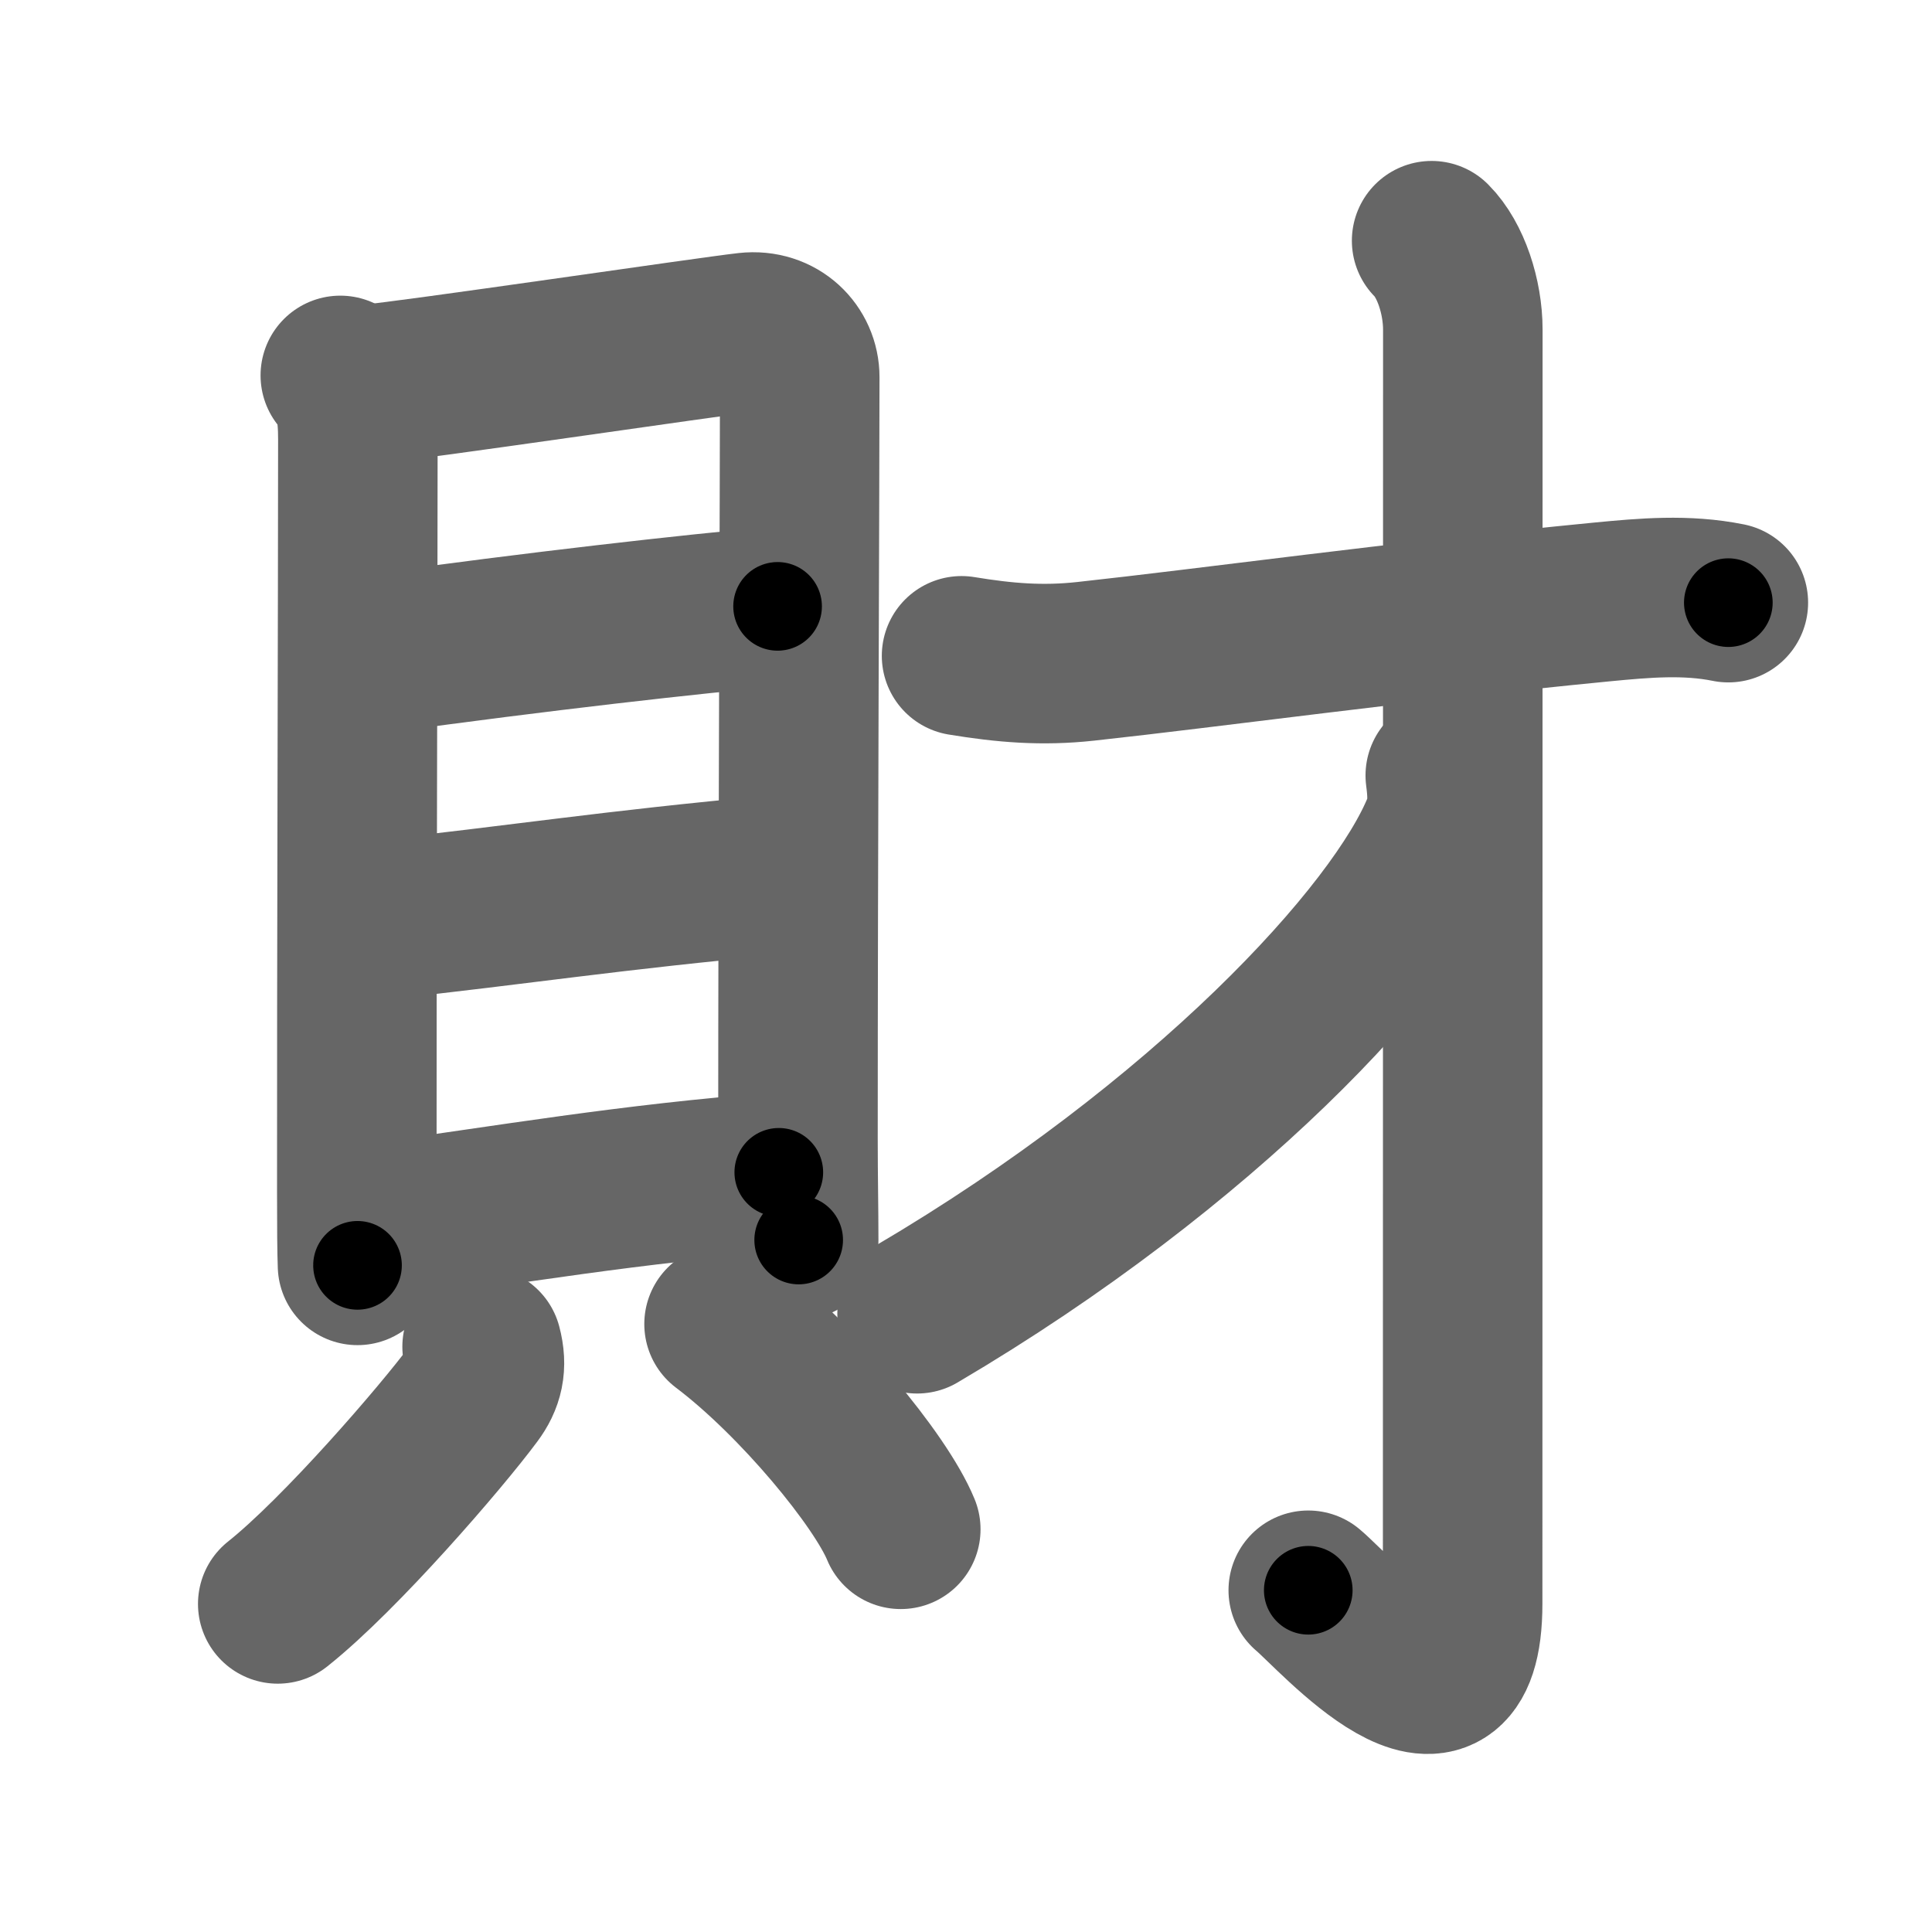 <svg xmlns="http://www.w3.org/2000/svg" width="109" height="109" viewBox="0 0 109 109" id="8ca1"><g fill="none" stroke="#666" stroke-width="9" stroke-linecap="round" stroke-linejoin="round"><g><g><g><path d="M19.2,21.18c0.81,0.81,0.99,2.04,0.99,3.6c0,8.22-0.07,30.89-0.06,42.47c0,1.95,0.01,3.4,0.04,4.14" /><path d="M20.86,21.67c2.29-0.19,19.22-2.69,21.3-2.92c1.74-0.19,2.96,1.08,2.96,2.53c0,5.85-0.1,27.22-0.1,42.97c0,2.22,0.04,3.88,0.04,5.71" /><path d="M21.32,36.87c8.93-1.24,17.8-2.24,22.55-2.66" /><path d="M21.01,51.95c8.74-0.95,13.24-1.7,22.84-2.59" /><path d="M21.35,68.98c7.15-0.98,14.4-2.23,22.59-2.84" /></g><g><path d="M27.2,75.98c0.29,1.09,0.09,1.88-0.5,2.67c-1.77,2.39-7.48,9.02-11.03,11.84" /><path d="M40.85,74.7c4.16,3.14,8.84,8.83,9.97,11.58" /></g></g><g p4:phon="才" xmlns:p4="http://kanjivg.tagaini.net"><g><path d="M54.25,37c2.43,0.4,4.55,0.58,7.01,0.31c7.17-0.78,17.53-2.22,29.13-3.35c2.39-0.23,4.74-0.44,7.12,0.04" /><g><path d="M80.77,13.58c1.08,1.08,1.76,3.17,1.76,5.02c0,14.56-0.01,66.91-0.01,71.87c0,8.78-7.21,0.5-8.71-0.75" /></g><path d="M81.54,43.75c0.09,0.71,0.23,1.85-0.17,2.85c-2.5,6.27-13.5,18.02-29.63,27.52" /></g></g></g></g><g fill="none" stroke="#000" stroke-width="5" stroke-linecap="round" stroke-linejoin="round"><g><g><g><path d="M19.2,21.18c0.81,0.81,0.99,2.04,0.99,3.6c0,8.22-0.07,30.89-0.06,42.47c0,1.95,0.01,3.4,0.04,4.14" stroke-dasharray="50.44" stroke-dashoffset="50.44"><animate id="0" attributeName="stroke-dashoffset" values="50.44;0" dur="0.5s" fill="freeze" begin="0s;8ca1.click" /></path><path d="M20.86,21.67c2.29-0.19,19.22-2.69,21.3-2.92c1.74-0.19,2.96,1.08,2.96,2.53c0,5.85-0.1,27.22-0.1,42.97c0,2.22,0.04,3.88,0.04,5.71" stroke-dasharray="74.59" stroke-dashoffset="74.59"><animate attributeName="stroke-dashoffset" values="74.59" fill="freeze" begin="8ca1.click" /><animate id="1" attributeName="stroke-dashoffset" values="74.59;0" dur="0.56s" fill="freeze" begin="0.end" /></path><path d="M21.32,36.87c8.93-1.24,17.8-2.24,22.55-2.66" stroke-dasharray="22.71" stroke-dashoffset="22.71"><animate attributeName="stroke-dashoffset" values="22.71" fill="freeze" begin="8ca1.click" /><animate id="2" attributeName="stroke-dashoffset" values="22.71;0" dur="0.23s" fill="freeze" begin="1.end" /></path><path d="M21.01,51.95c8.74-0.95,13.24-1.7,22.84-2.59" stroke-dasharray="22.99" stroke-dashoffset="22.99"><animate attributeName="stroke-dashoffset" values="22.99" fill="freeze" begin="8ca1.click" /><animate id="3" attributeName="stroke-dashoffset" values="22.99;0" dur="0.23s" fill="freeze" begin="2.end" /></path><path d="M21.35,68.98c7.15-0.98,14.4-2.23,22.59-2.84" stroke-dasharray="22.77" stroke-dashoffset="22.77"><animate attributeName="stroke-dashoffset" values="22.77" fill="freeze" begin="8ca1.click" /><animate id="4" attributeName="stroke-dashoffset" values="22.77;0" dur="0.23s" fill="freeze" begin="3.end" /></path></g><g><path d="M27.2,75.98c0.29,1.09,0.09,1.88-0.5,2.67c-1.77,2.39-7.48,9.02-11.03,11.84" stroke-dasharray="19.04" stroke-dashoffset="19.04"><animate attributeName="stroke-dashoffset" values="19.04" fill="freeze" begin="8ca1.click" /><animate id="5" attributeName="stroke-dashoffset" values="19.04;0" dur="0.19s" fill="freeze" begin="4.end" /></path><path d="M40.85,74.7c4.16,3.14,8.84,8.83,9.97,11.58" stroke-dasharray="15.4" stroke-dashoffset="15.4"><animate attributeName="stroke-dashoffset" values="15.4" fill="freeze" begin="8ca1.click" /><animate id="6" attributeName="stroke-dashoffset" values="15.4;0" dur="0.15s" fill="freeze" begin="5.end" /></path></g></g><g p4:phon="才" xmlns:p4="http://kanjivg.tagaini.net"><g><path d="M54.25,37c2.43,0.4,4.55,0.58,7.01,0.31c7.17-0.78,17.53-2.22,29.13-3.35c2.39-0.23,4.74-0.44,7.12,0.04" stroke-dasharray="43.51" stroke-dashoffset="43.51"><animate attributeName="stroke-dashoffset" values="43.51" fill="freeze" begin="8ca1.click" /><animate id="7" attributeName="stroke-dashoffset" values="43.51;0" dur="0.44s" fill="freeze" begin="6.end" /></path><g><path d="M80.77,13.58c1.08,1.08,1.76,3.17,1.76,5.02c0,14.56-0.01,66.91-0.01,71.87c0,8.78-7.21,0.5-8.71-0.75" stroke-dasharray="90.63" stroke-dashoffset="90.63"><animate attributeName="stroke-dashoffset" values="90.63" fill="freeze" begin="8ca1.click" /><animate id="8" attributeName="stroke-dashoffset" values="90.63;0" dur="0.68s" fill="freeze" begin="7.end" /></path></g><path d="M81.54,43.75c0.09,0.71,0.23,1.85-0.17,2.85c-2.5,6.27-13.5,18.02-29.63,27.52" stroke-dasharray="43.83" stroke-dashoffset="43.83"><animate attributeName="stroke-dashoffset" values="43.83" fill="freeze" begin="8ca1.click" /><animate id="9" attributeName="stroke-dashoffset" values="43.83;0" dur="0.44s" fill="freeze" begin="8.end" /></path></g></g></g></g></svg>